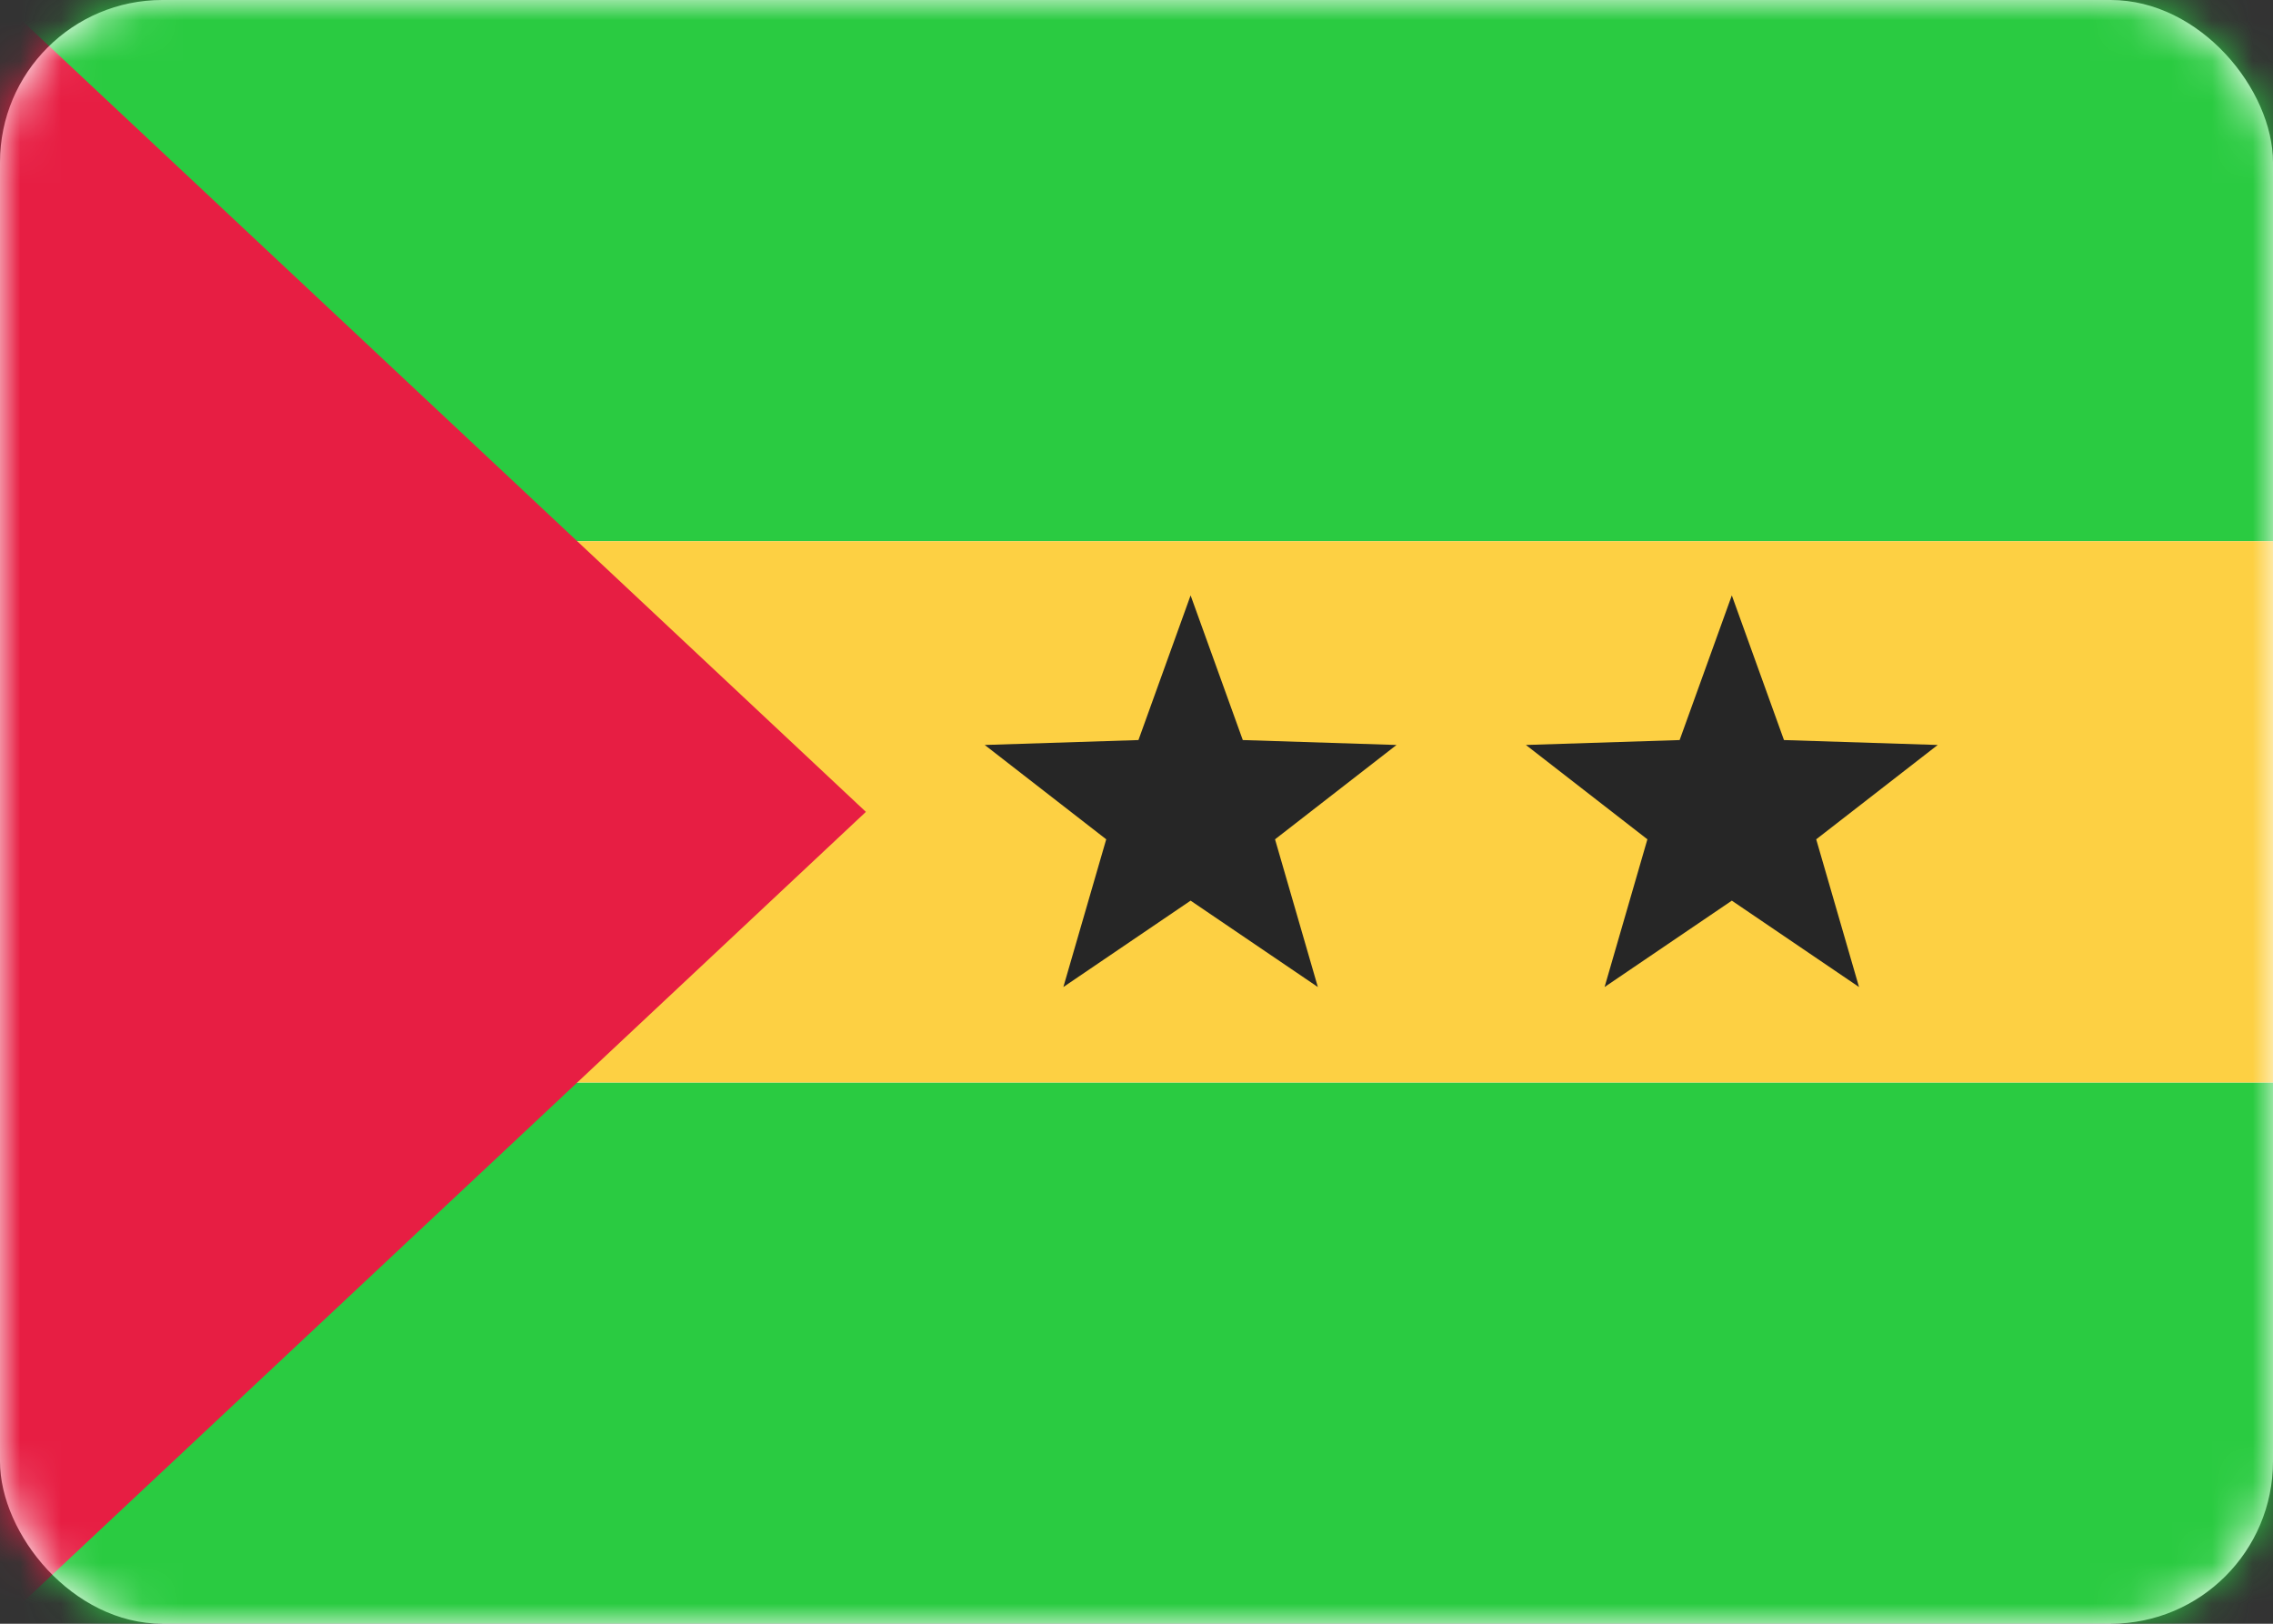 <svg width="56" height="40" viewBox="0 0 56 40" fill="none" xmlns="http://www.w3.org/2000/svg">
<rect x="0" y="0" width="56" height="40" fill="#333333" stroke="none"/>
<rect width="56" height="40" rx="4" fill="white"/>
<mask id="mask0_102_2362" style="mask-type:luminance" maskUnits="userSpaceOnUse" x="0" y="0" width="56" height="40">
<rect width="56" height="40" rx="4" fill="white"/>
</mask>
<g mask="url(#mask0_102_2362)">
<path fill-rule="evenodd" clip-rule="evenodd" d="M0 40H56V26.667H0V40Z" fill="#2ACB41"/>
<path fill-rule="evenodd" clip-rule="evenodd" d="M0 13.333H56V0H0V13.333Z" fill="#2ACB41"/>
<path fill-rule="evenodd" clip-rule="evenodd" d="M0 26.667H56V13.333H0V26.667Z" fill="#FDD043"/>
<path fill-rule="evenodd" clip-rule="evenodd" d="M0 0L21.333 20L0 40V0Z" fill="#E71E43"/>
<path fill-rule="evenodd" clip-rule="evenodd" d="M29.333 22.187L26.198 24.315L27.254 20.676L24.261 18.352L28.048 18.231L29.333 14.667L30.619 18.231L34.406 18.352L31.413 20.676L32.468 24.315L29.333 22.187Z" fill="#262626"/>
<path fill-rule="evenodd" clip-rule="evenodd" d="M42.667 22.187L39.532 24.315L40.587 20.676L37.594 18.352L41.381 18.231L42.667 14.667L43.952 18.231L47.739 18.352L44.746 20.676L45.801 24.315L42.667 22.187Z" fill="#262626"/>
</g>
</svg>

